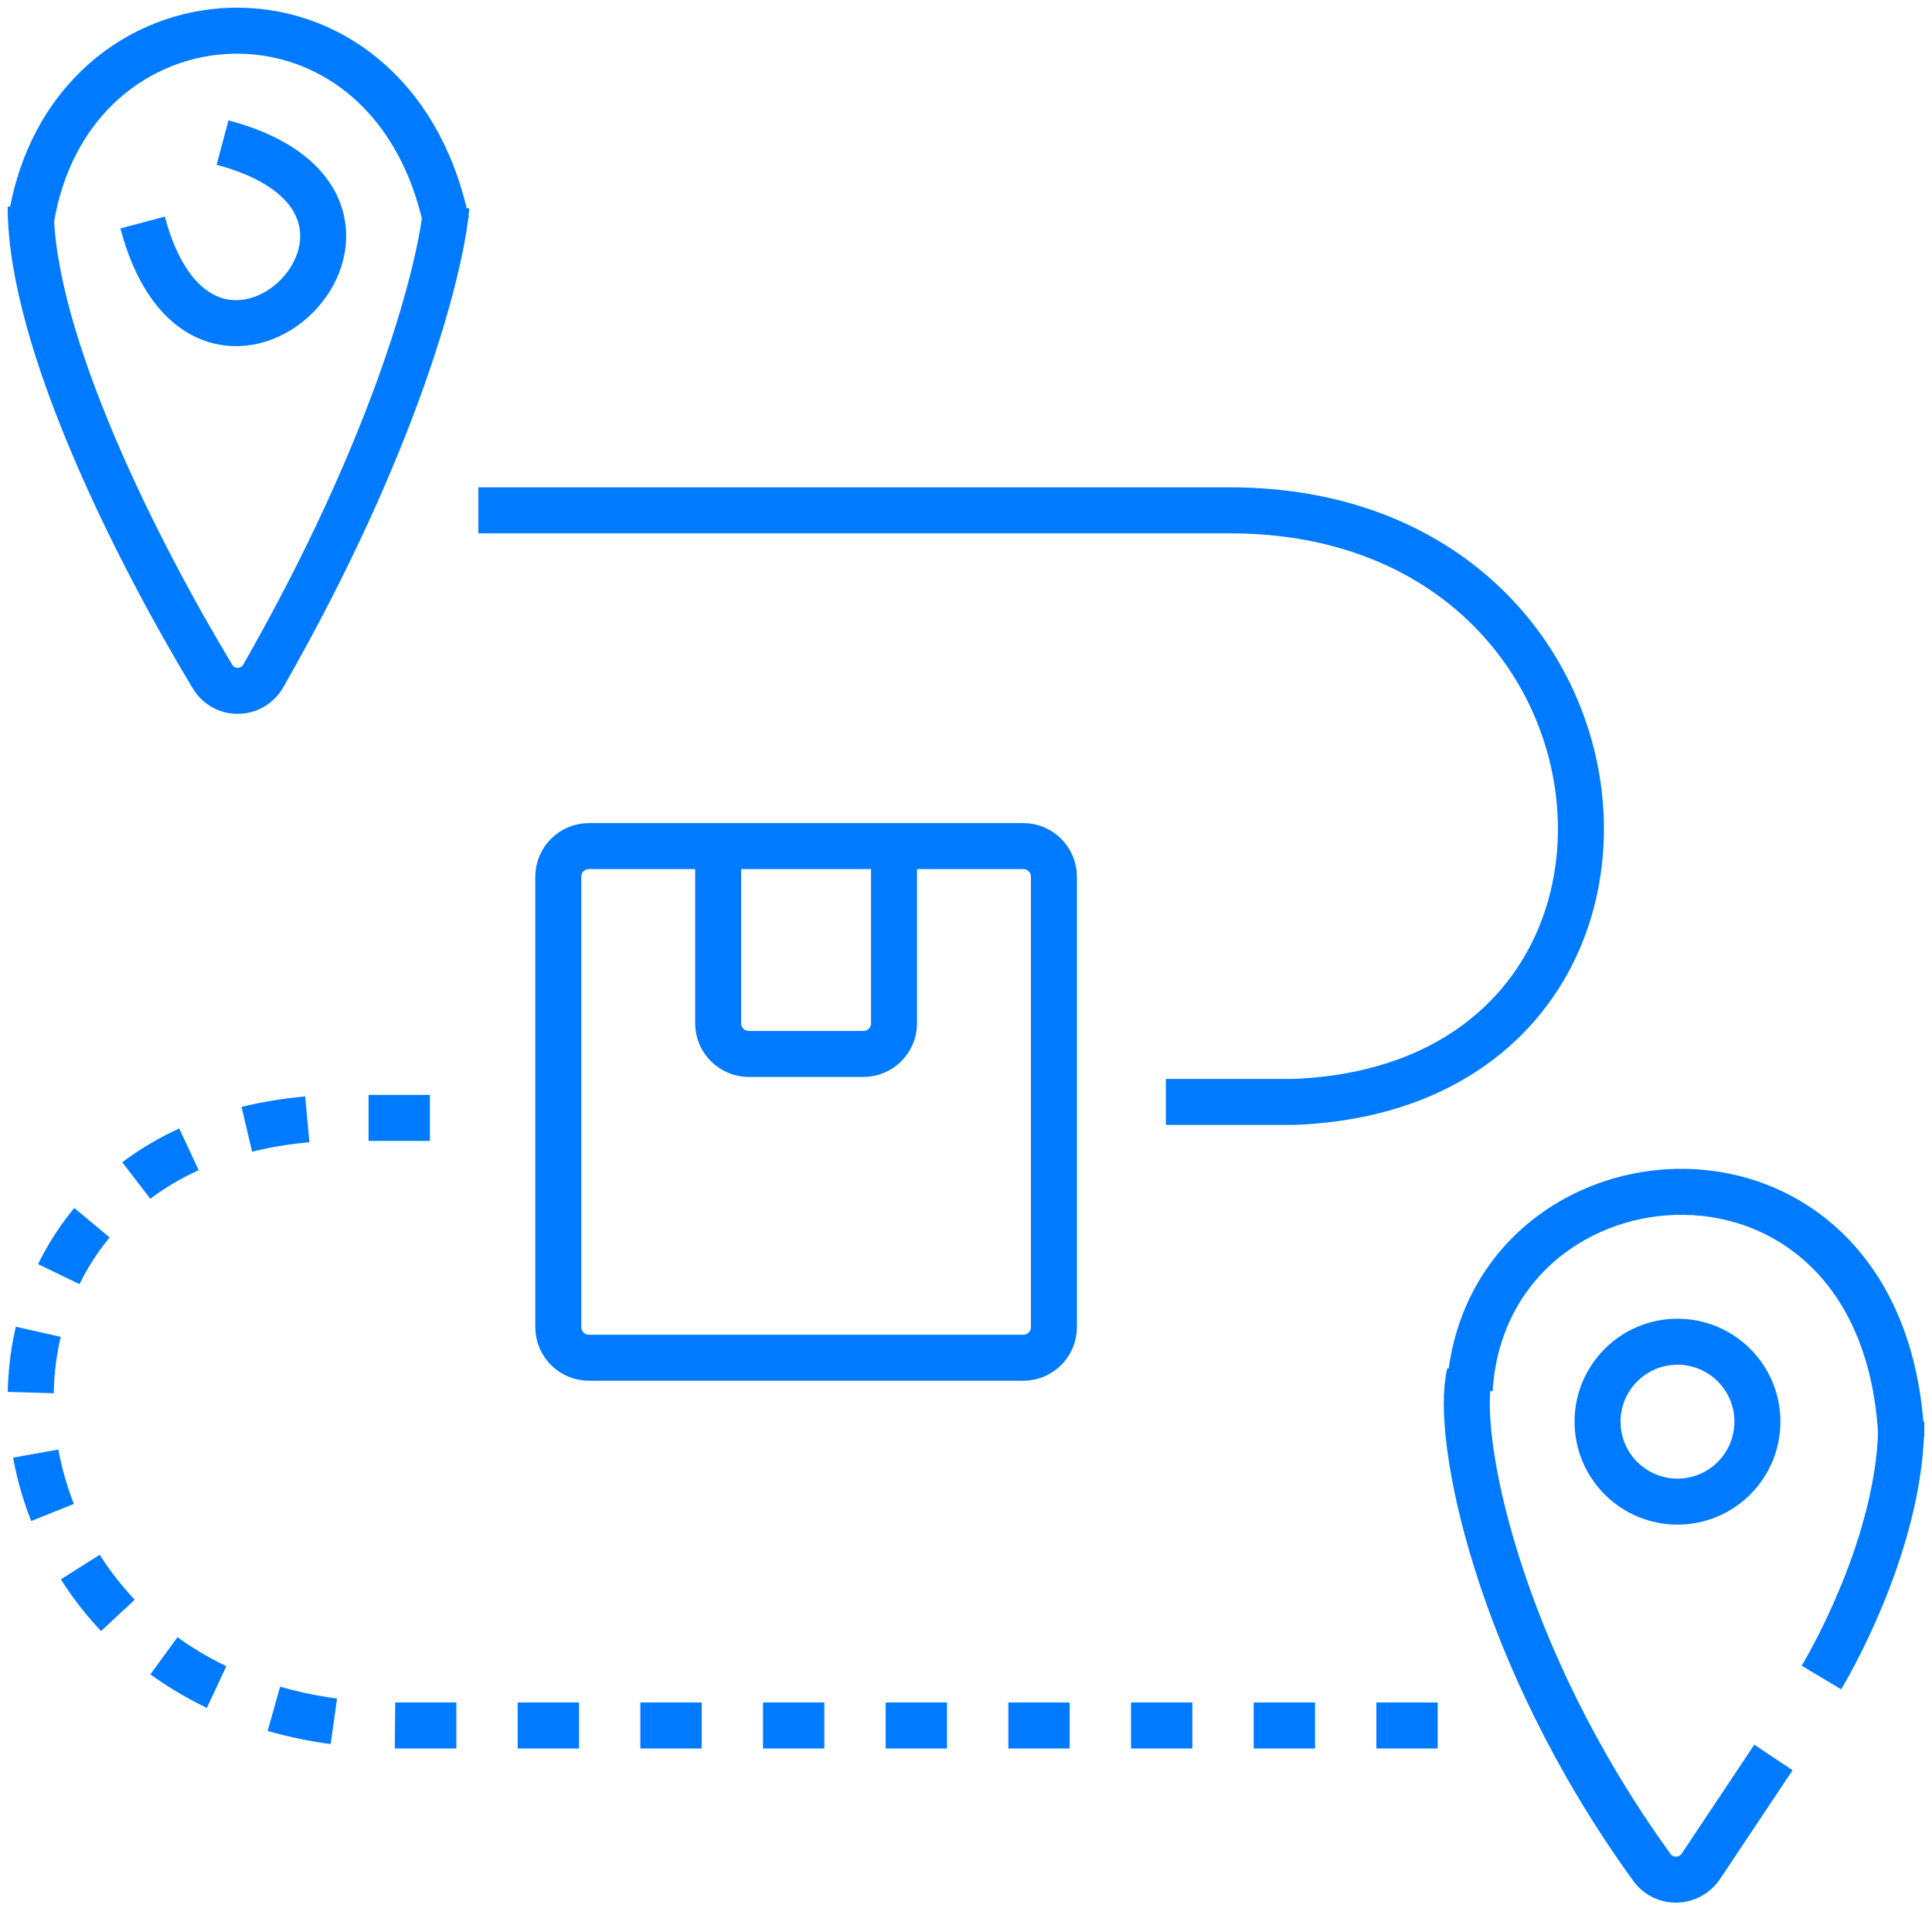 <svg width="63" height="63" viewBox="0 0 63 63" fill="none" xmlns="http://www.w3.org/2000/svg">
<path d="M15.598 16.641H40.102C54.179 16.641 55.743 35.41 42.187 35.932H38.017" stroke="#007BFF" stroke-width="1.5"/>
<path d="M46.881 56.265H12.955C-1.742 56.265 -3.375 36.989 10.778 36.453H15.132" stroke="#007BFF" stroke-width="1.5" stroke-dasharray="2 2"/>
<path d="M33.367 27.59H19.205C18.653 27.59 18.205 28.038 18.205 28.59V43.274C18.205 43.826 18.653 44.274 19.205 44.274H33.367C33.92 44.274 34.367 43.826 34.367 43.274V28.59C34.367 28.038 33.92 27.59 33.367 27.59Z" stroke="#007BFF" stroke-width="1.5"/>
<path d="M14.556 6.735C14.392 8.703 12.958 14.389 8.588 22.036C8.221 22.678 7.313 22.696 6.931 22.064C4.551 18.122 1 11.172 1 6.735" stroke="#007BFF" stroke-width="1.5"/>
<path d="M4.65 7.256C6.736 15.077 15.078 6.735 7.257 4.649" stroke="#007BFF" stroke-width="1.5"/>
<path d="M23.418 27.59V33.368C23.418 33.92 23.866 34.368 24.418 34.368H28.153C28.705 34.368 29.153 33.92 29.153 33.368V27.59" stroke="#007BFF" stroke-width="1.5"/>
<path d="M57.83 57.308L55.467 60.852C55.09 61.418 54.269 61.448 53.869 60.897C48.815 53.93 47.429 46.776 47.924 44.795M62.001 46.359C62 50.009 59.915 53.832 59.394 54.701" stroke="#007BFF" stroke-width="1.5"/>
<path d="M54.701 43.752C56.14 43.752 57.307 44.919 57.307 46.359C57.307 47.798 56.14 48.966 54.701 48.966C53.261 48.966 52.094 47.798 52.094 46.359C52.094 44.919 53.261 43.752 54.701 43.752Z" stroke="#007BFF" stroke-width="1.5"/>
<path d="M1 7.256C2.232 -0.748 12.707 -1.416 14.556 7.256" stroke="#007BFF" stroke-width="1.5"/>
<path d="M47.924 45.317C48.445 36.975 61.479 35.932 62.001 46.881" stroke="#007BFF" stroke-width="1.5"/>
</svg>
